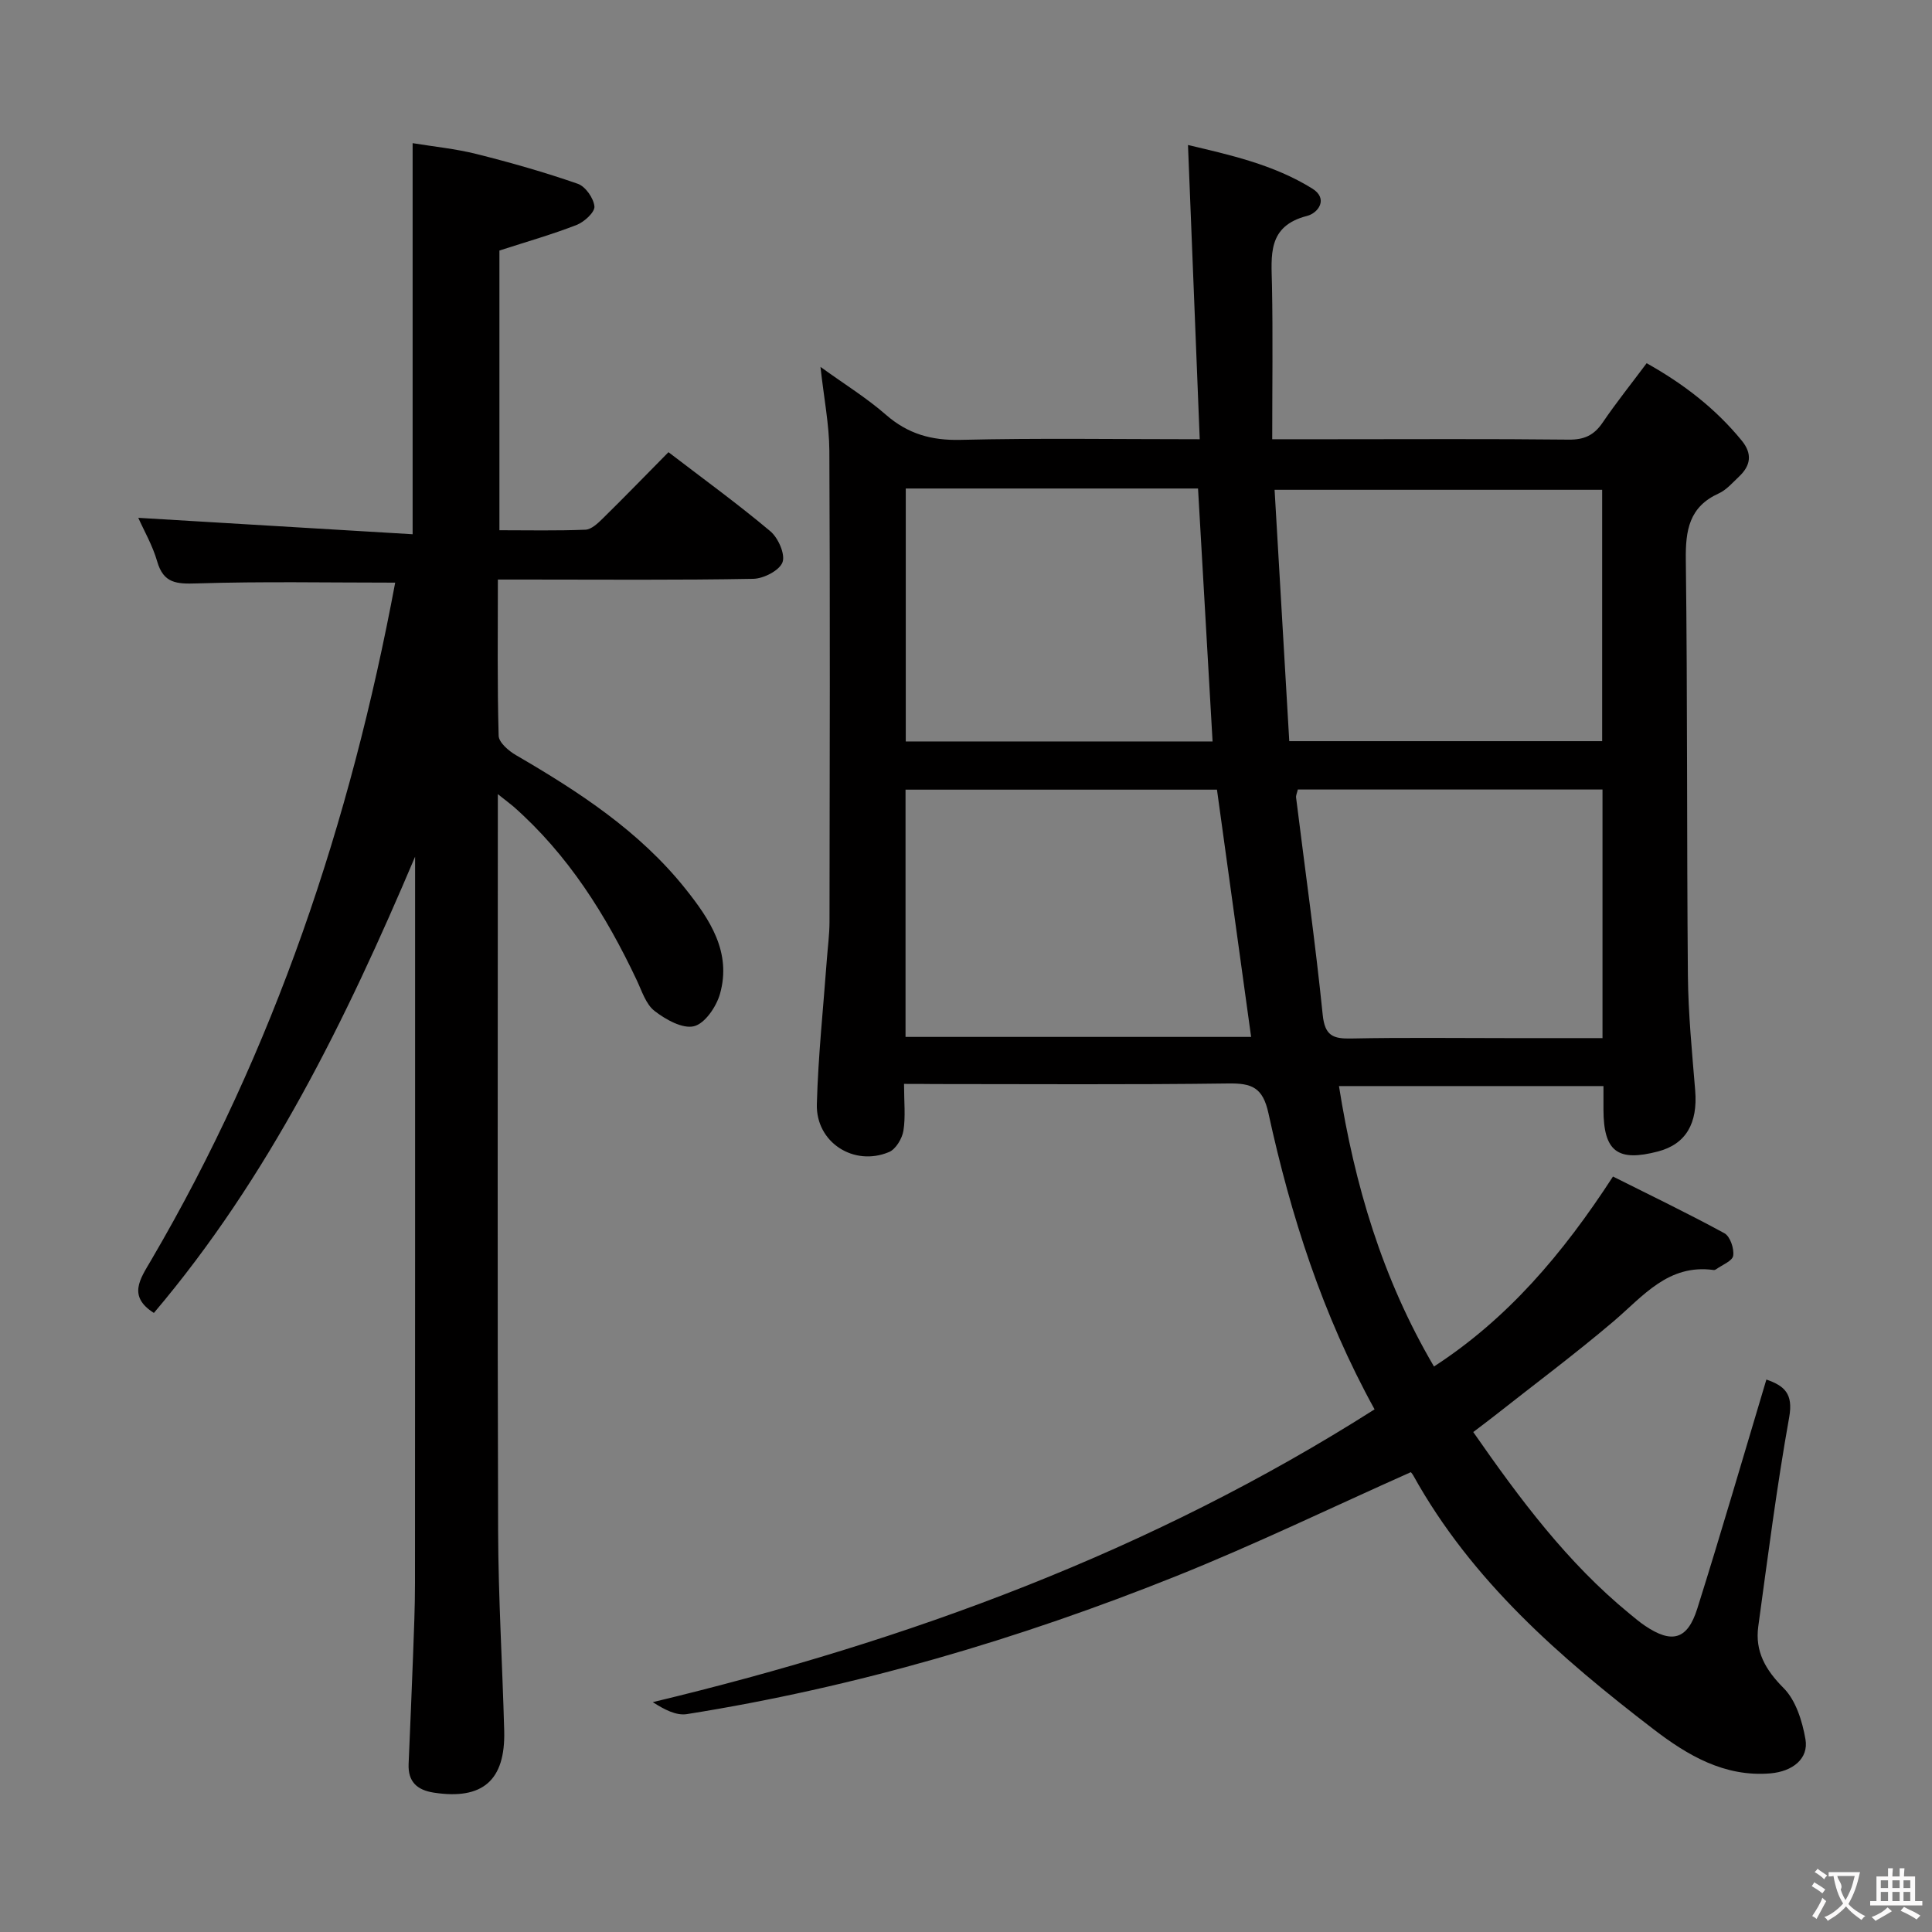 <svg enable-background="new 0 0 400 400" viewBox="0 0 400 400" xmlns="http://www.w3.org/2000/svg"><rect x="0" y="0" width="400" height="400" fill="#808080" stroke="none"/><path d="m187.17 224.41c0 3.77.34 6.81-.13 9.71-.27 1.62-1.57 3.8-2.96 4.39-7.29 3.08-15.18-1.99-14.96-9.9.27-9.95 1.33-19.89 2.06-29.83.19-2.65.56-5.3.56-7.95.05-32.49.13-64.99-.03-97.48-.03-5.43-1.12-10.86-1.84-17.39 4.98 3.6 9.56 6.42 13.55 9.91 4.55 3.97 9.4 5.34 15.43 5.2 16.13-.39 32.27-.13 49.54-.13-.81-20.43-1.61-40.42-2.43-60.92 8.52 2.02 17.66 4.01 25.72 9.01 3.41 2.12 1.24 5.08-1.06 5.67-8.29 2.12-7.39 8.21-7.27 14.4.2 10.43.05 20.87.05 31.84h12.4c16.33 0 32.66-.1 48.99.08 3.21.04 5.24-.91 7.02-3.53 2.79-4.11 5.91-8 9.11-12.29 7.63 4.27 14.25 9.37 19.68 16.01 2.25 2.75 1.87 5.17-.55 7.46-1.33 1.25-2.6 2.76-4.21 3.49-6.12 2.78-6.89 7.61-6.81 13.75.36 28.66.18 57.32.43 85.98.07 7.96.86 15.92 1.51 23.87.56 6.82-1.92 11.11-7.67 12.63-8.41 2.21-11.29.01-11.32-8.64 0-1.49 0-2.98 0-4.89-18.3 0-36.34 0-54.76 0 3.22 20.37 8.92 39.76 19.67 58.06 15.17-9.84 26.59-23.2 37.06-39.33 7.63 3.83 15.46 7.59 23.07 11.74 1.18.64 2.04 3.17 1.82 4.65-.16 1.1-2.3 1.91-3.57 2.83-.13.09-.32.15-.48.13-9.44-1.29-14.62 5.45-20.79 10.69-7.99 6.78-16.4 13.05-24.63 19.54-1.4 1.1-2.84 2.17-4.35 3.32 9.64 13.85 19.46 27.05 32.37 37.62 1.03.84 2.05 1.72 3.15 2.46 5.6 3.79 8.83 2.95 10.87-3.54 4.93-15.66 9.51-31.43 14.3-47.41 3.69 1.29 5.61 2.88 4.72 7.82-2.57 14.36-4.42 28.85-6.4 43.31-.7 5.15 1.49 8.98 5.25 12.75 2.54 2.55 3.87 6.86 4.52 10.59.7 4-2.63 6.68-7.28 7.07-9.49.79-17.15-3.75-24.15-9.12-19.35-14.85-37.68-30.77-49.76-52.55-.24-.43-.61-.79-.52-.69-16.36 7.29-32.19 14.95-48.47 21.48-32.76 13.13-66.49 23.06-101.41 28.61-2.2.35-4.67-.94-7.06-2.48 52.97-12.7 103.21-31.22 149.44-60.62-10.81-19.61-17.36-40.15-21.97-61.3-1.17-5.36-3.44-6.24-8.32-6.17-20.33.27-40.66.12-60.99.12-1.79-.03-3.59-.03-6.14-.03zm71.86-9.73c-2.39-17.28-4.72-34.16-7.07-51.19-21.49 0-42.86 0-64.48 0v51.19zm7.9-61.23h64.78c0-17.6 0-34.83 0-52.04-22.62 0-44.95 0-67.82 0 1.02 17.48 2.02 34.52 3.04 52.04zm-79.4-52.31v52.37h63.52c-1.02-17.65-2.01-34.96-3.01-52.37-20.51 0-40.31 0-60.51 0zm144.25 62.32c-21.26 0-42.16 0-63.08 0-.17.73-.41 1.21-.36 1.66 1.86 14.98 3.98 29.94 5.51 44.96.44 4.37 2.14 5.01 5.92 4.93 10.82-.22 21.65-.08 32.48-.08h19.53c0-17.35 0-34.13 0-51.47z" fill="#010000"/><path d="m103.07 164.42v6.53c0 48.67-.1 97.33.06 146 .04 13.8.89 27.59 1.26 41.39.27 10.29-4.48 14.35-14.55 12.81-3.53-.54-5.4-2.29-5.24-5.97.32-7.48.64-14.95.92-22.43.18-4.99.4-9.99.4-14.99.03-48.5.02-97 .02-145.5 0-1.63 0-3.26 0-4.89-14.31 33.76-30.29 66.4-54.08 94.46-5.46-3.46-2.85-7.03-.6-10.87 25.57-43.63 41.3-90.8 50.56-140.33-13.87 0-27.48-.27-41.06.16-4.19.13-6.9.02-8.22-4.56-.95-3.31-2.74-6.39-3.91-9.02 18.84 1.13 37.75 2.26 56.8 3.4 0-27.58 0-53.81 0-80.97 4.32.71 8.86 1.15 13.24 2.25 7.06 1.77 14.08 3.77 20.95 6.16 1.59.55 3.29 2.98 3.45 4.69.11 1.18-2.09 3.2-3.66 3.82-5.08 1.98-10.35 3.48-16.01 5.31v57.91c5.94 0 11.88.13 17.8-.11 1.24-.05 2.59-1.33 3.6-2.33 4.51-4.43 8.91-8.97 13.6-13.72 7.24 5.55 14.37 10.72 21.09 16.37 1.63 1.37 3.13 4.77 2.52 6.42-.64 1.71-3.91 3.39-6.06 3.43-15.66.29-31.33.15-47 .15-1.79 0-3.59 0-5.87 0 0 11.11-.14 21.73.16 32.34.04 1.39 2.06 3.13 3.58 4.01 13.01 7.57 25.55 15.72 35.08 27.66 5.06 6.34 9.61 13.14 7.16 21.79-.75 2.64-3.12 6.13-5.38 6.68-2.37.58-5.88-1.39-8.17-3.17-1.8-1.4-2.63-4.15-3.69-6.39-6.38-13.5-14.2-25.95-25.52-35.93-.73-.62-1.52-1.2-3.23-2.56z" fill="#010000"/><g fill="#fbfafa"><path d="m377.9 391.2c-.2.3-.4.5-.6.8-.7-.6-1.4-1-2.2-1.5.2-.3.4-.5.5-.8.6.4 1.4.8 2.3 1.5zm-1.8 6.1c-.2-.2-.5-.4-.9-.6.4-.6.8-1.2 1.2-1.9s.7-1.3.9-1.9c.3.3.5.5.8.7-.7 1.3-1.4 2.6-2 3.7zm2.2-9c-.3.3-.5.5-.6.8-.6-.6-1.3-1.1-2-1.5.3-.3.5-.5.6-.7.6.5 1.3.9 2 1.4zm.3.2v-.9h2 4.5c-.3 1.3-.6 2.5-1 3.6s-.9 2.1-1.4 3c.4.5 1 1 1.6 1.4s1.2.8 1.9 1.1c-.3.2-.5.4-.8.8-.4-.3-1-.7-1.6-1.2s-1.2-1.1-1.6-1.6c-.5.6-1.1 1.1-1.7 1.6s-1.4.9-2.1 1.4c-.1-.3-.3-.5-.7-.8.6-.2 1.2-.5 1.9-1s1.4-1.1 2-1.8c-.5-.8-.9-1.6-1.2-2.5s-.6-2-.8-3.2c-.4.1-.7.1-1 .1zm2.5 2.7c.3 1 .7 1.7 1 2.2.3-.5.6-1.1 1-2s.6-1.9.9-3h-3.2-.4c.1.9 1.3 1.8.7 2.8z"/><path d="m396.5 388.5v1.5 3.6h1.5v.9c-.4 0-1 0-1.7 0h-7.9c-.5 0-.9 0-1.2 0v-.9h1.3v-3.5c0-.7 0-1.2 0-1.6h2.4c0-.8 0-1.4 0-1.7h1c0 .3-.1.8-.1 1.7h1.5c0-.8 0-1.4 0-1.7h1c0 .3-.1.9-.1 1.7zm-8.2 9.2c-.2-.3-.5-.5-.8-.8.8-.3 1.4-.6 1.9-.9s1-.7 1.4-1.1c.3.3.6.5.9.8-1.6 1-2.8 1.6-3.4 2zm2.6-6.8v-1.6h-1.5v1.6zm0 2.7v-1.9h-1.5v1.9zm2.4-2.7v-1.6h-1.5v1.6zm0 2.7v-1.9h-1.5v1.9zm.2 2 .7-.8c.4.2.9.5 1.6.8s1.3.7 1.8 1c-.3.3-.5.5-.8.8-.4-.3-1.5-1-3.3-1.8zm2-4.7v-1.6h-1.4v1.6zm0 2.7v-1.9h-1.4v1.9z"/></g></svg>